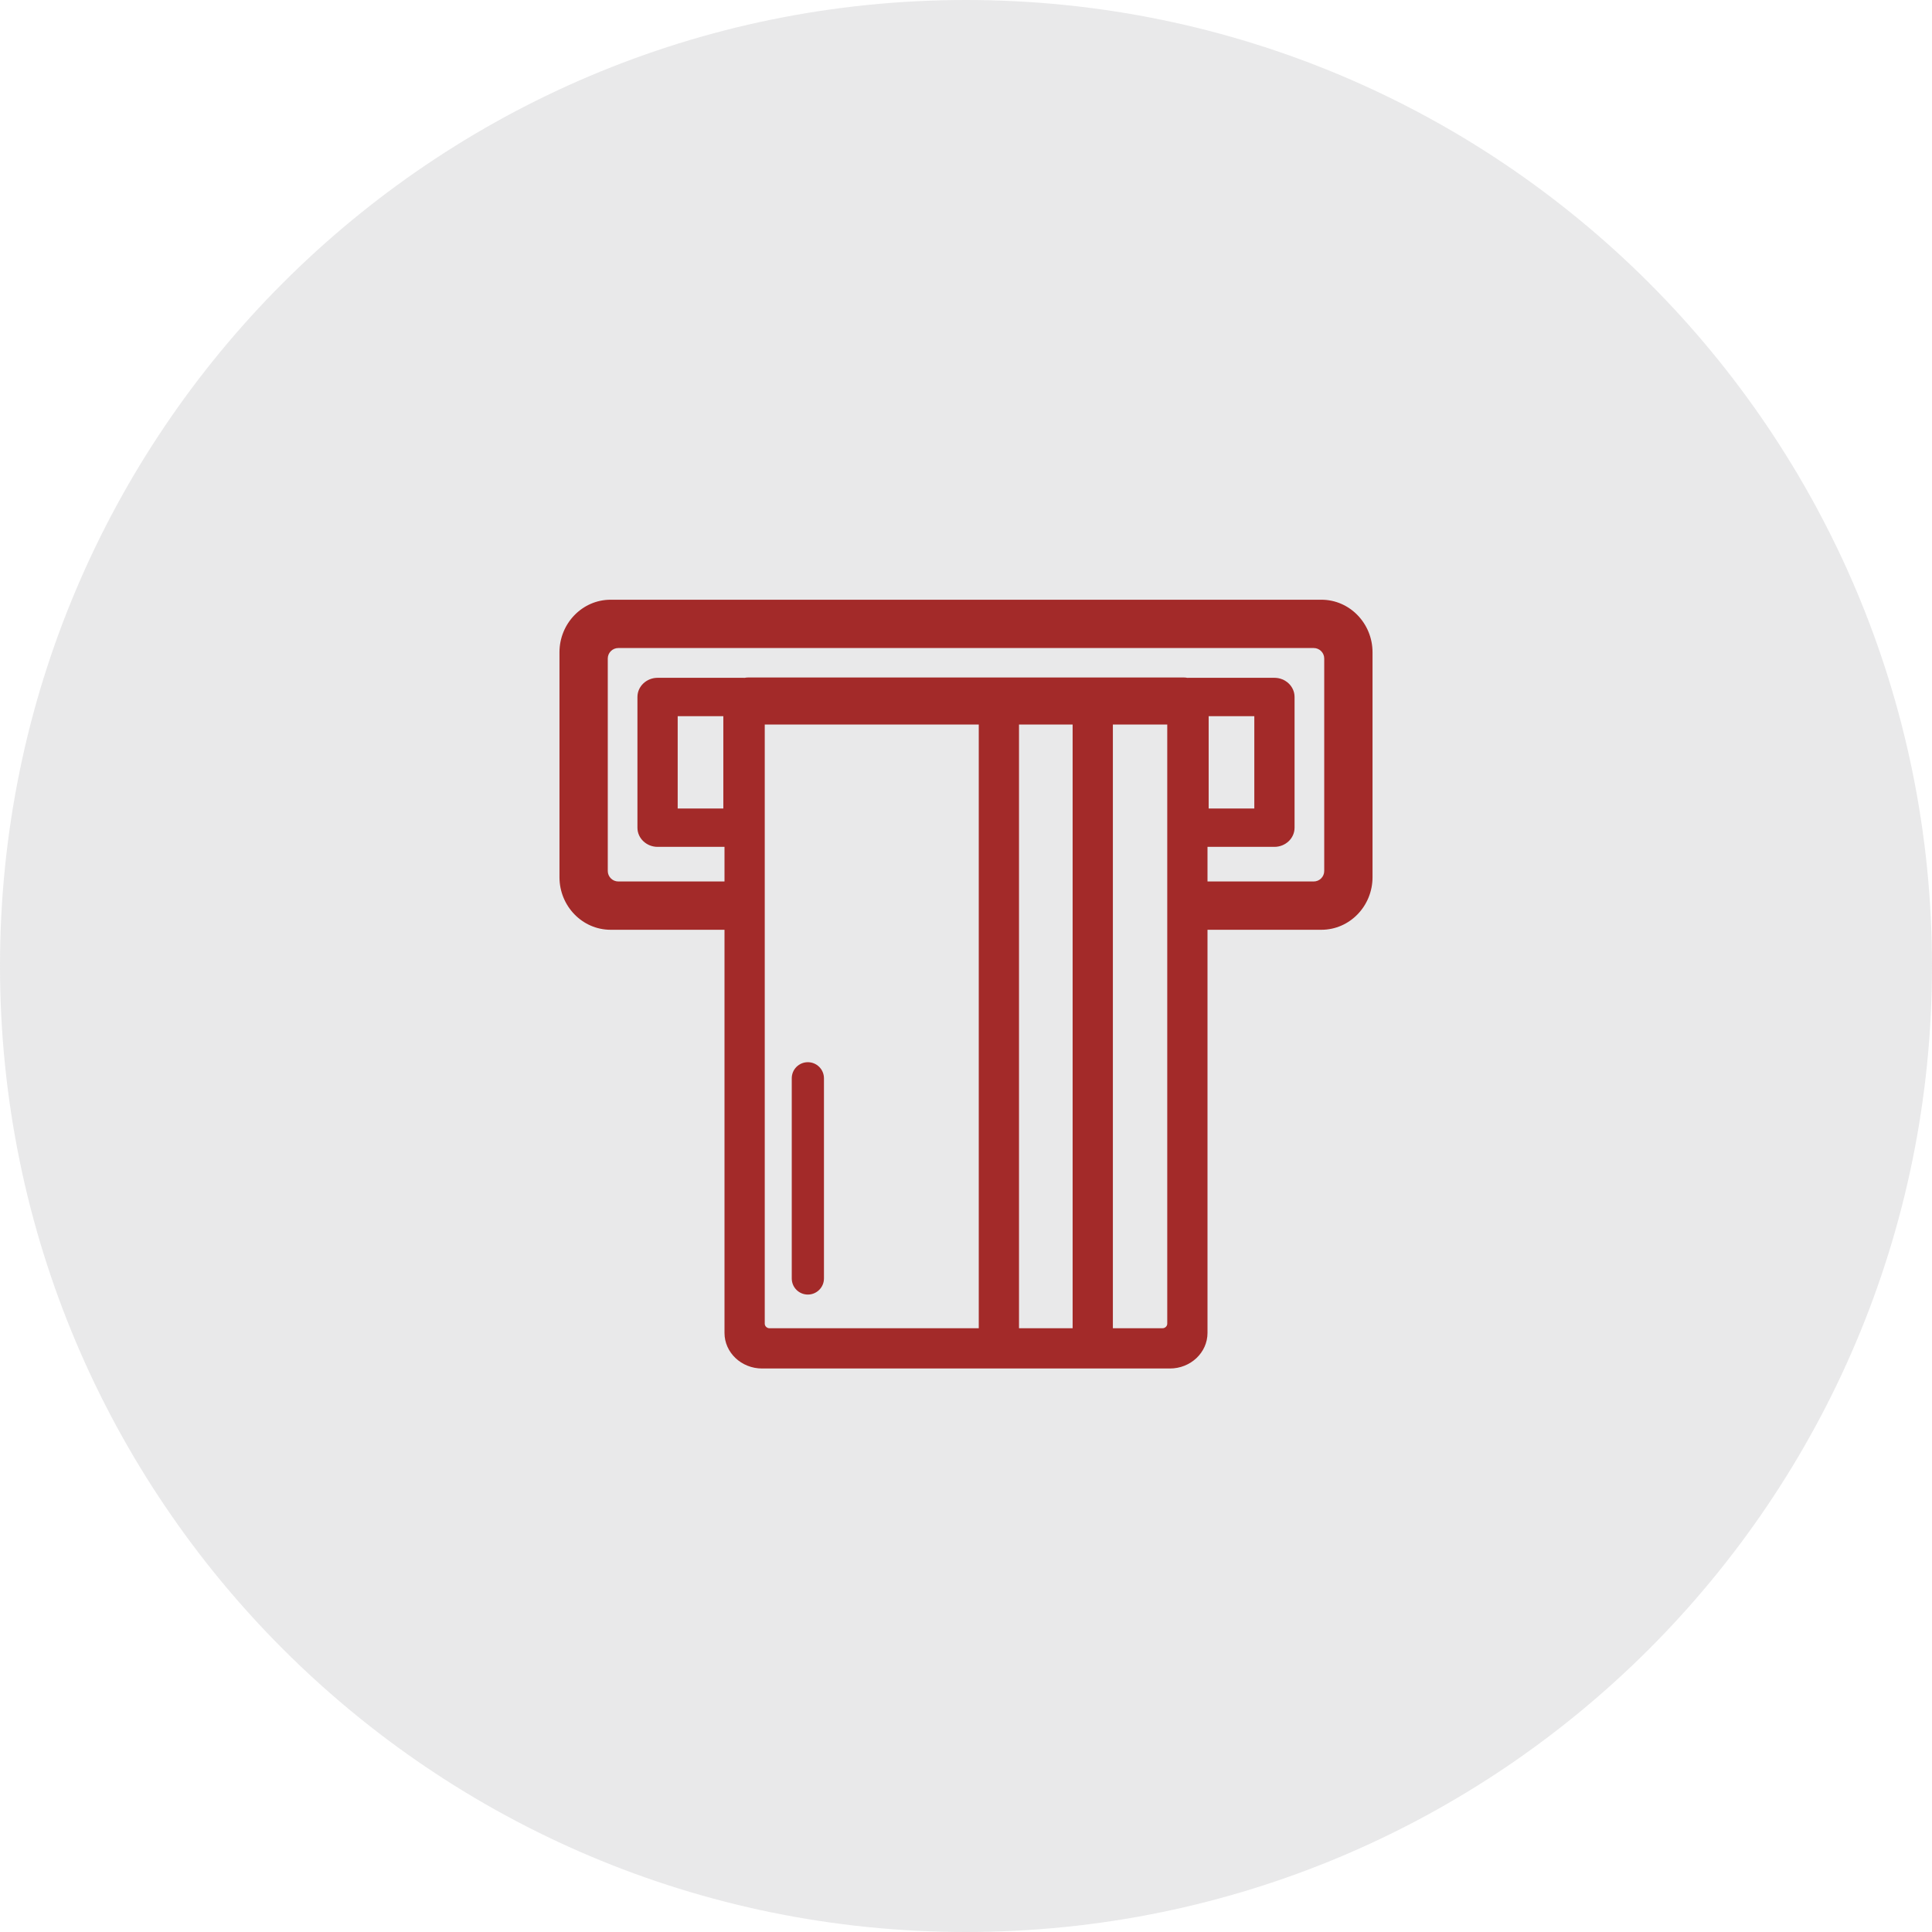 <svg width="48" height="48" viewBox="0 0 48 48" fill="none" xmlns="http://www.w3.org/2000/svg">
<path d="M0 24C0 10.745 10.745 0 24 0C37.255 0 48 10.745 48 24C48 37.255 37.255 48 24 48C10.745 48 0 37.255 0 24Z" fill="#929497" fill-opacity="0.2"/>
<g clip-path="url(#clip0_1898:58682)">
<path d="M19.671 31.763C19.671 31.984 19.849 32.163 20.071 32.163C20.292 32.163 20.471 31.984 20.471 31.763V26.79C20.471 26.569 20.292 26.39 20.071 26.39C19.849 26.39 19.671 26.569 19.671 26.79V31.763Z" fill="#A32A29"/>
<path fill-rule="evenodd" clip-rule="evenodd" d="M15.171 14.9C14.467 14.9 13.9 15.489 13.9 16.206V21.794C13.9 22.511 14.467 23.1 15.171 23.1H18V33.117C18 33.604 18.419 34 18.934 34H29.066C29.581 34 30 33.604 30 33.117V23.1H32.83C33.533 23.1 34.1 22.511 34.1 21.794V16.206C34.1 15.489 33.533 14.9 32.83 14.9H15.171ZM25.317 33H26.649V18H25.317V33ZM28.88 33H27.649V18H29V32.886C29 32.949 28.946 33 28.88 33ZM19 18H24.317V33H19.119C19.054 33 19 32.949 19 32.886V18ZM18.498 16.841C18.489 16.84 18.48 16.84 18.471 16.84H16.337C16.067 16.84 15.837 17.048 15.837 17.317V20.563C15.837 20.832 16.067 21.04 16.337 21.04H18V21.9H15.363C15.217 21.9 15.1 21.782 15.1 21.639V16.36C15.1 16.218 15.217 16.1 15.363 16.1H32.638C32.783 16.1 32.9 16.218 32.9 16.36V21.639C32.9 21.783 32.783 21.9 32.638 21.9H30V21.04H31.663C31.933 21.04 32.163 20.832 32.163 20.563V17.317C32.163 17.048 31.933 16.84 31.663 16.84H29.529C29.52 16.84 29.511 16.84 29.502 16.841C29.472 16.835 29.441 16.832 29.409 16.832H18.591C18.559 16.832 18.528 16.835 18.498 16.841ZM16.837 17.793V20.087H17.971V17.793H16.837ZM30.029 17.793V20.087H31.163V17.793H30.029Z" fill="#A32A29"/>
</g>
<defs>
<clipPath id="clip0_1898:58682">
<rect width="32" height="32" fill="white" transform="translate(8 8)"/>
</clipPath>
</defs>
</svg>
